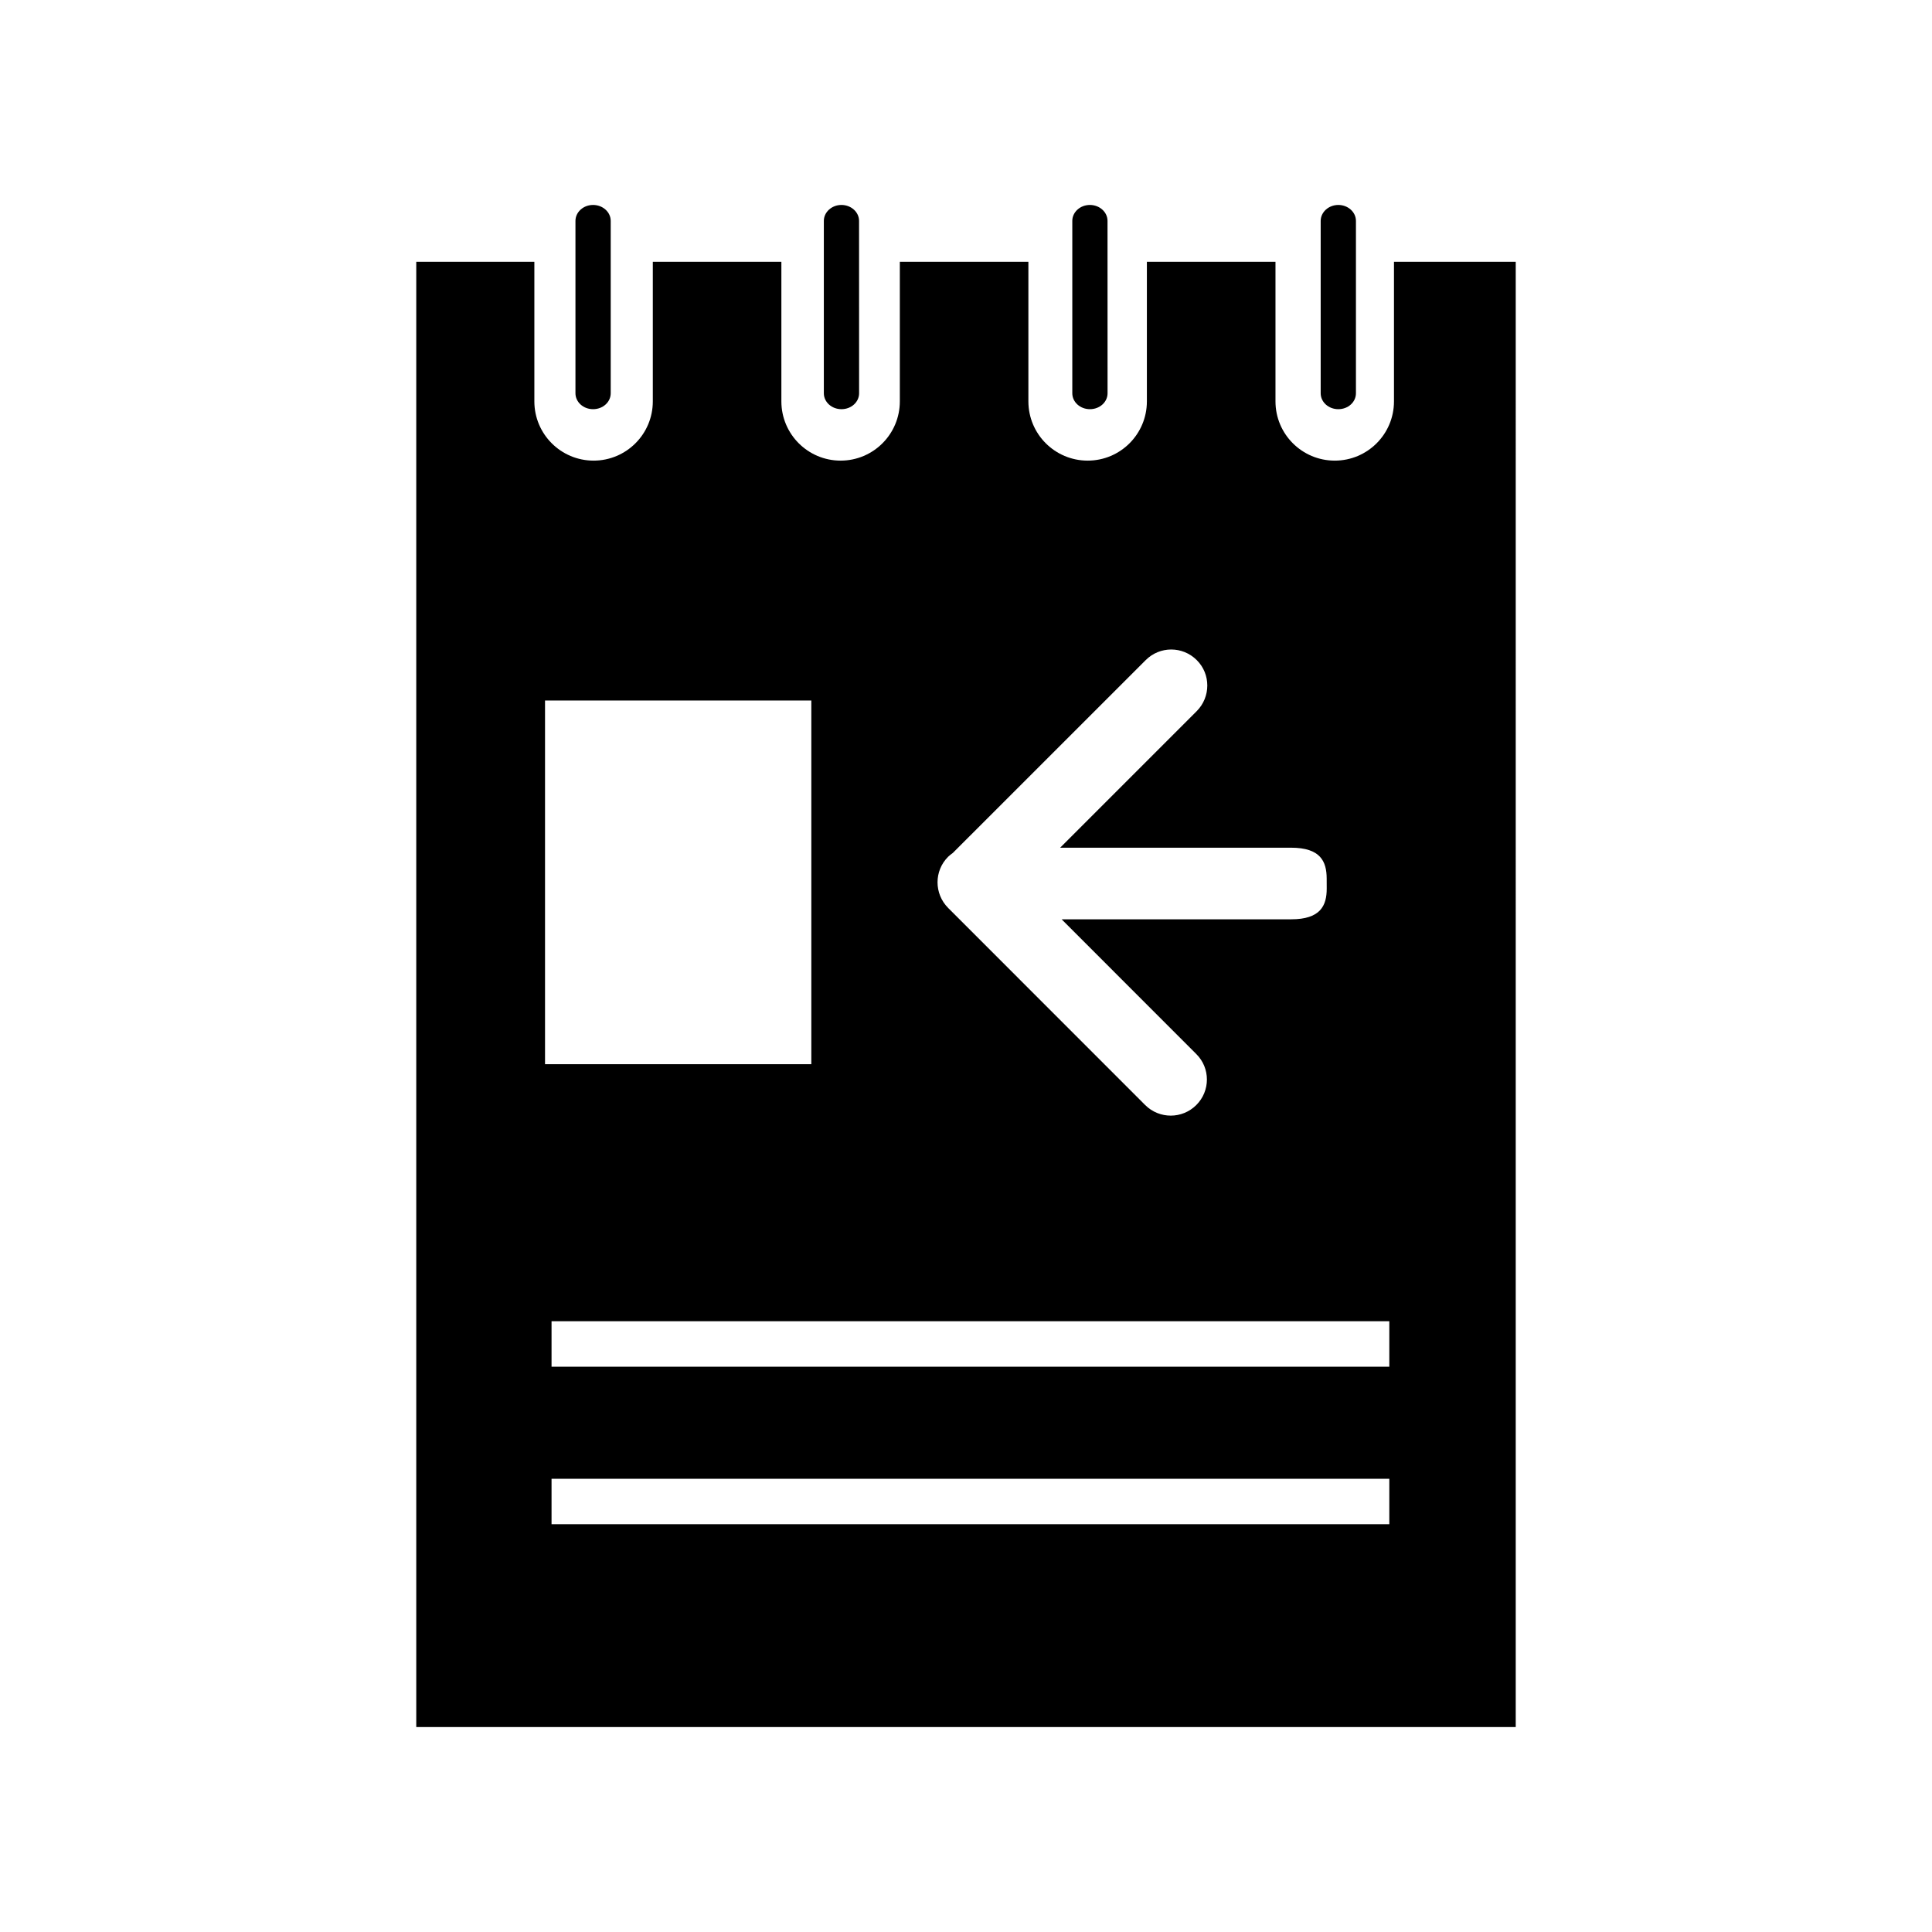 <?xml version="1.0" encoding="utf-8"?>
<!DOCTYPE svg PUBLIC "-//W3C//DTD SVG 1.1//EN" "http://www.w3.org/Graphics/SVG/1.1/DTD/svg11.dtd">
<svg version="1.1"
	 xmlns="http://www.w3.org/2000/svg" x="0px" y="0px" width="48px" height="48px" viewBox="-10.342 -5.092 48 48">
<defs>
</defs>
<path d="M24.291,1.413V4.88c0,0.813-0.658,1.472-1.471,1.472c-0.814,0-1.473-0.659-1.473-1.472V1.413h-3.195V4.88
	c0,0.813-0.658,1.472-1.471,1.472c-0.813,0-1.473-0.659-1.473-1.472V1.413h-3.194V4.88c0,0.813-0.659,1.472-1.471,1.472
	c-0.813,0-1.472-0.659-1.472-1.472V1.413H5.877V4.88c0,0.813-0.659,1.472-1.471,1.472c-0.813,0-1.472-0.659-1.472-1.472V1.413H0
	v27.83v8.573h27.316V1.413H24.291z M13.214,16.194c0.037-0.036,0.077-0.066,0.117-0.095l4.792-4.791c0.35-0.351,0.917-0.351,1.268,0
	c0.351,0.349,0.348,0.916,0,1.267l-3.394,3.394h5.737c0.732,0,0.883,0.342,0.885,0.762l0.001,0.255c0,0.42-0.153,0.763-0.886,0.762
	l-5.699,0.001l3.345,3.347c0.351,0.348,0.351,0.916,0,1.266c-0.351,0.351-0.917,0.351-1.269,0.002l-4.878-4.88
	c-0.003-0.003-0.005-0.006-0.009-0.008c-0.003-0.004-0.005-0.006-0.009-0.01l-0.001-0.001
	C12.863,17.112,12.863,16.544,13.214,16.194z M3.199,12.312h6.616v9.036H3.199V12.312z M24.175,32.777H3.361v-1.129h20.814V32.777z
	 M24.175,28.864H3.361v-1.13h20.814V28.864z"/>
<path d="M4.831,4.678c0,0.221-0.196,0.396-0.438,0.396c-0.242,0-0.438-0.176-0.438-0.396V0.396C3.955,0.178,4.15,0,4.393,0
	c0.242,0,0.438,0.178,0.438,0.396V4.678z"/>
<path d="M11.002,4.678c0,0.221-0.196,0.396-0.438,0.396c-0.242,0-0.438-0.176-0.438-0.396V0.396C10.126,0.178,10.323,0,10.563,0
	c0.242,0,0.438,0.178,0.438,0.396L11.002,4.678L11.002,4.678z"/>
<path d="M17.175,4.678c0,0.221-0.196,0.396-0.438,0.396s-0.438-0.176-0.438-0.396V0.396C16.299,0.178,16.494,0,16.736,0
	s0.438,0.178,0.438,0.396L17.175,4.678L17.175,4.678z"/>
<path d="M23.346,4.678c0,0.221-0.195,0.396-0.438,0.396c-0.243,0-0.438-0.176-0.438-0.396V0.396C22.471,0.178,22.667,0,22.908,0
	c0.242,0,0.438,0.178,0.438,0.396L23.346,4.678L23.346,4.678z"/>
</svg>
